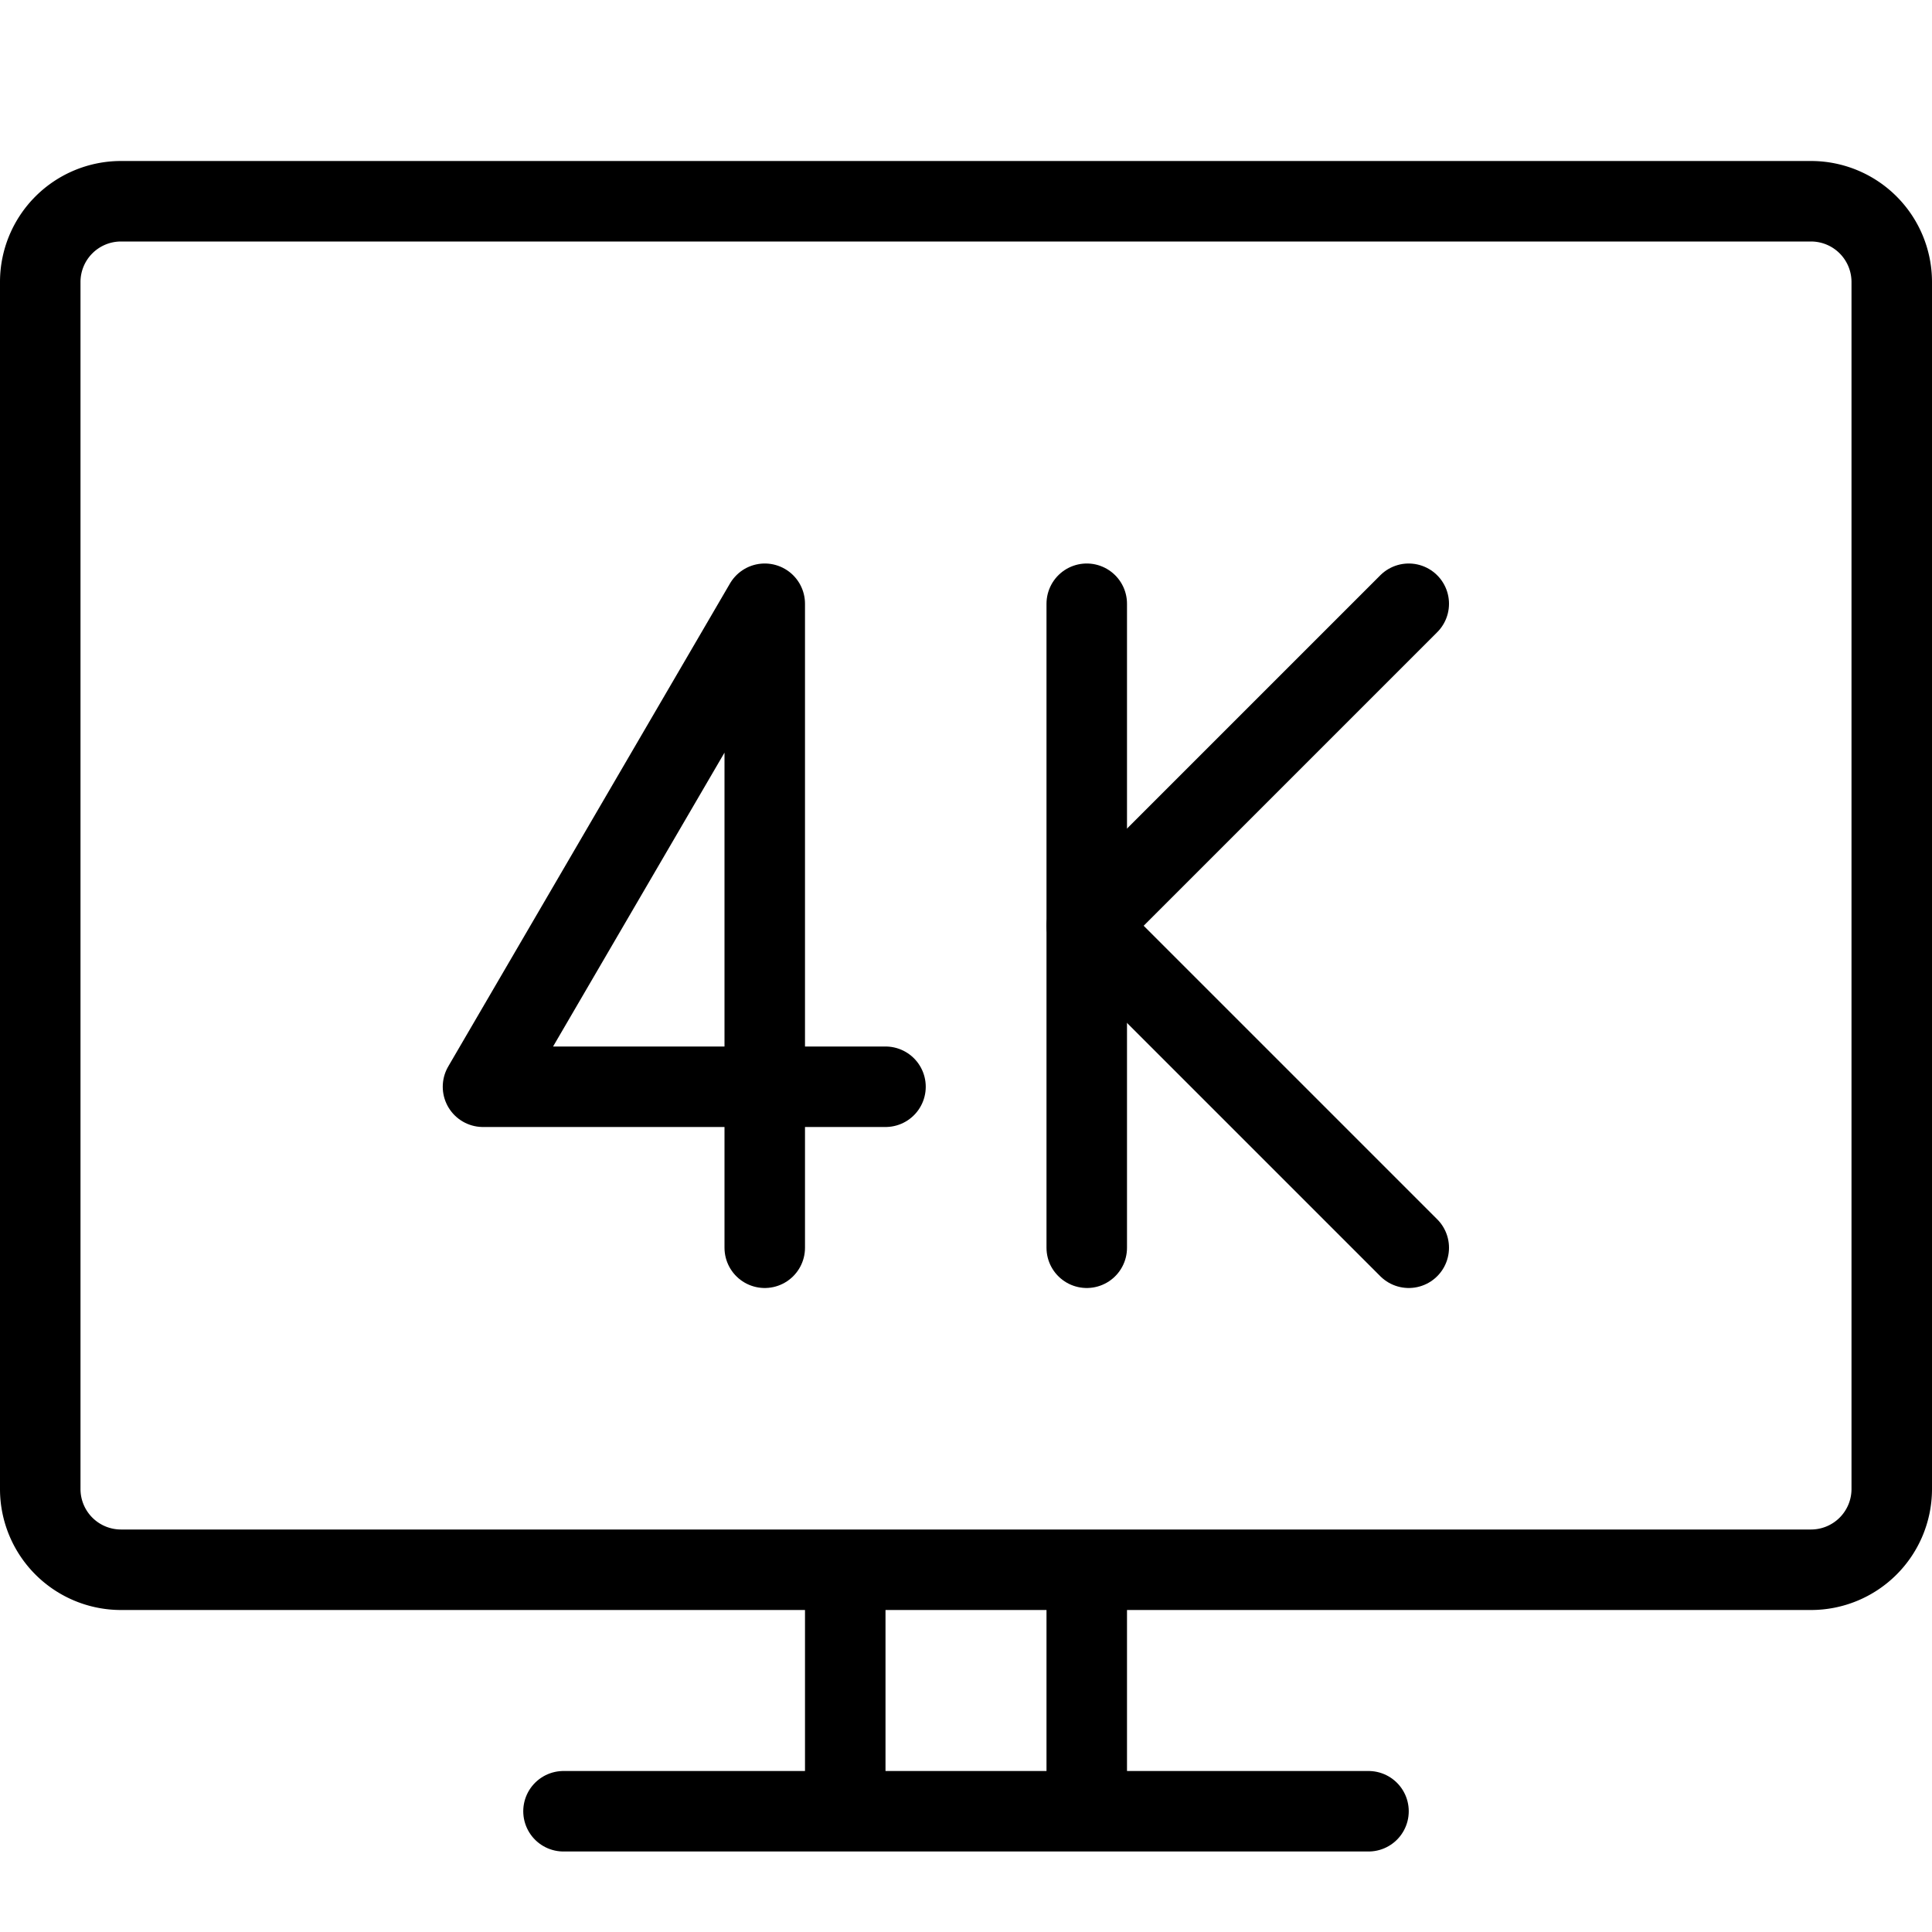 <svg xmlns="http://www.w3.org/2000/svg" viewBox="0 0 144 144"><line x1="81" y1="93" x2="81" y2="45" style="fill:none;stroke:#000;stroke-linecap:round;stroke-linejoin:round;stroke-width:6px"/><polyline points="105 93 81 69 105 45" style="fill:none;stroke:#000;stroke-linecap:round;stroke-linejoin:round;stroke-width:6px"/><polyline points="57 93 57 45 36 81 66 81" style="fill:none;stroke:#000;stroke-linecap:round;stroke-linejoin:round;stroke-width:6px"/><path d="M141,111a6.018,6.018,0,0,1-6,6H9a6.018,6.018,0,0,1-6-6V21a6.018,6.018,0,0,1,6-6H135a6.018,6.018,0,0,1,6,6Z" style="fill:none;stroke:#000;stroke-linejoin:round;stroke-width:6px"/><line x1="42" y1="135" x2="102" y2="135" style="fill:none;stroke:#000;stroke-linecap:round;stroke-linejoin:round;stroke-width:6px"/><line x1="63" y1="117" x2="63" y2="135" style="fill:none;stroke:#000;stroke-linejoin:round;stroke-width:6px"/><line x1="81" y1="117" x2="81" y2="135" style="fill:none;stroke:#000;stroke-linejoin:round;stroke-width:6px"/><rect width="144" height="144" style="fill:none"/></svg>